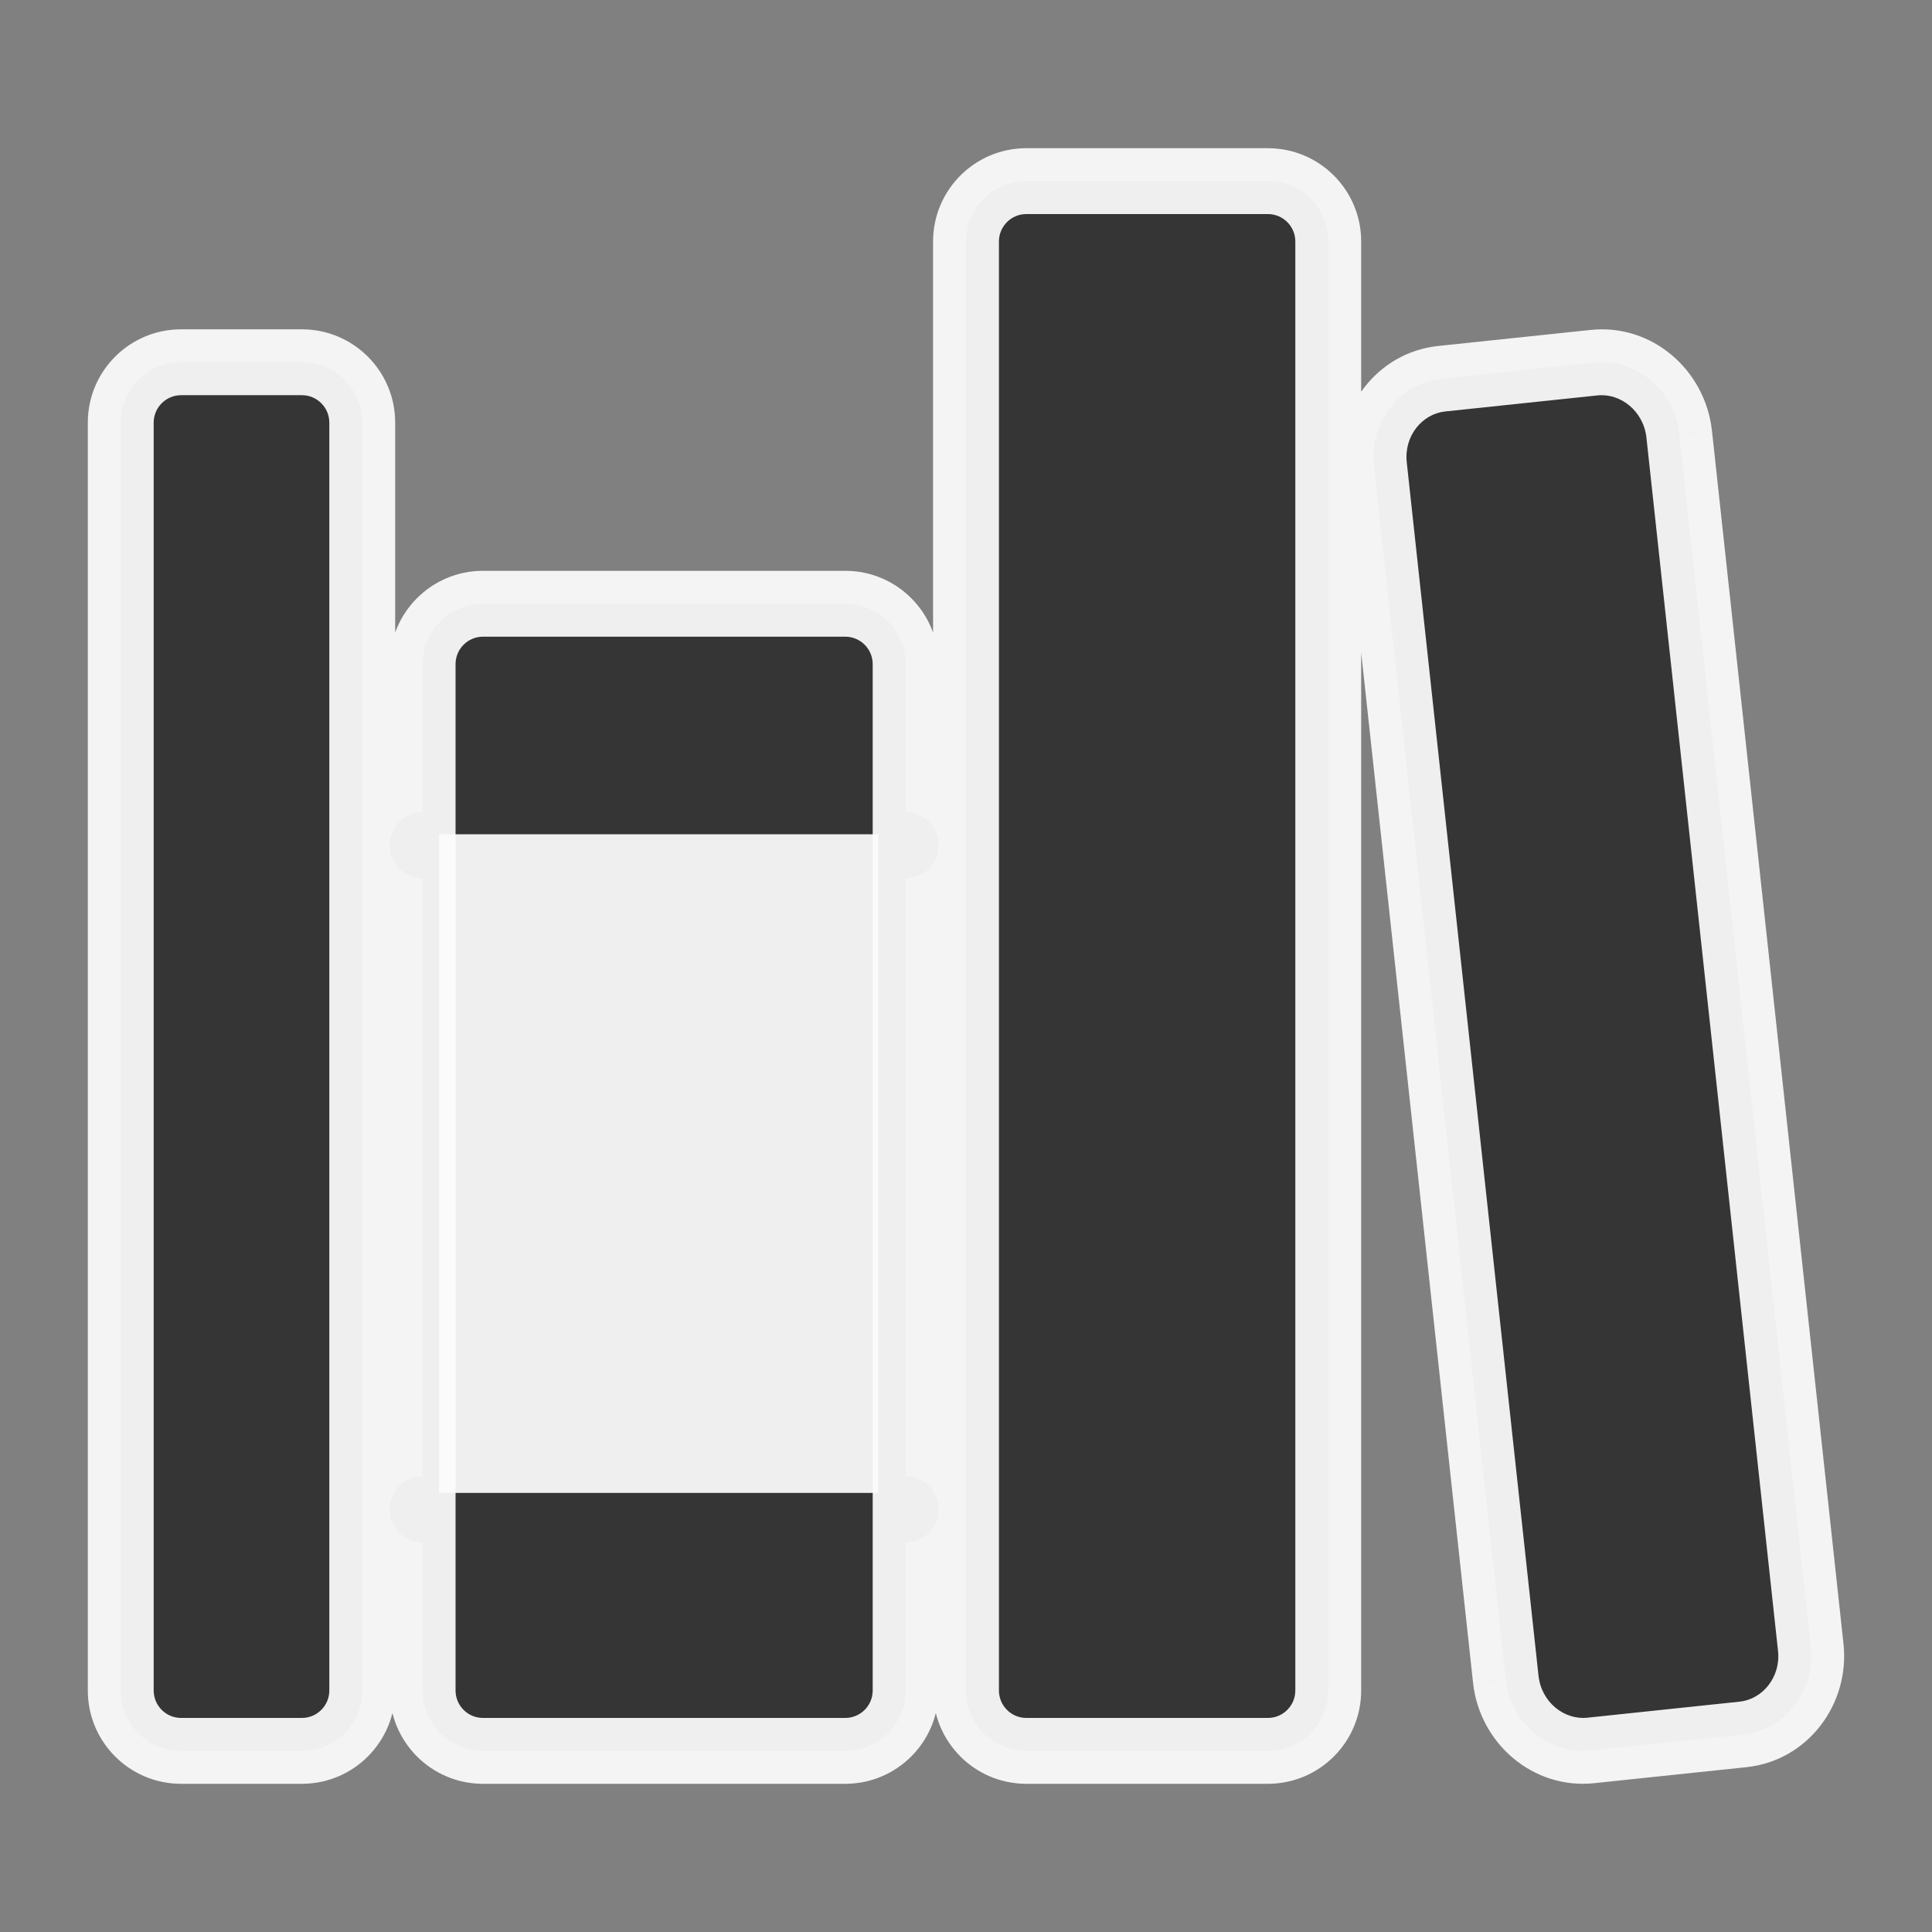 <svg width="44" height="44" viewBox="0 0 44 44" fill="none" xmlns="http://www.w3.org/2000/svg">
<rect x="0" y="0" width="44" height="44" fill="#808080" stroke="none"/>
<path d="M9.625 19.25H20.625M9.625 34.375H20.625" stroke="#353535" stroke-width="1.5" stroke-linecap="round" stroke-linejoin="round"/>
<rect x="10" y="19" width="10" height="15" fill="#FBFBFB" fill-opacity="0.933"/>
<path fill-rule="evenodd" clip-rule="evenodd" d="M28.875 4.125H23.375C22.616 4.125 22 4.741 22 5.5V38.5C22 39.259 22.616 39.875 23.375 39.875H28.875C29.634 39.875 30.25 39.259 30.25 38.5V5.5C30.25 4.741 29.634 4.125 28.875 4.125ZM4.125 8.25H6.875C7.634 8.25 8.25 8.866 8.25 9.625V38.5C8.25 39.259 7.634 39.875 6.875 39.875H4.125C3.366 39.875 2.75 39.259 2.75 38.5V9.625C2.75 8.866 3.366 8.25 4.125 8.25ZM11 13.75H19.25C20.009 13.75 20.625 14.366 20.625 15.125V38.5C20.625 39.259 20.009 39.875 19.25 39.875H11C10.241 39.875 9.625 39.259 9.625 38.5V15.125C9.625 14.366 10.241 13.75 11 13.75ZM32.833 8.625L36.305 8.259C37.261 8.159 38.129 8.888 38.242 9.883L41.239 37.515C41.346 38.506 40.653 39.4 39.698 39.5L36.226 39.865C35.27 39.965 34.401 39.237 34.293 38.246L31.292 10.61C31.185 9.619 31.878 8.725 32.833 8.625Z" fill="#353535"/>
<path d="M36.305 8.259L36.383 9.005L36.383 9.005L36.305 8.259ZM32.833 8.625L32.755 7.879L32.755 7.879L32.833 8.625ZM38.242 9.883L38.988 9.802L38.987 9.798L38.242 9.883ZM41.239 37.515L41.984 37.434L41.984 37.434L41.239 37.515ZM39.698 39.5L39.776 40.246L39.776 40.246L39.698 39.5ZM36.226 39.865L36.304 40.611L36.304 40.611L36.226 39.865ZM34.293 38.246L33.548 38.327L33.548 38.328L34.293 38.246ZM31.292 10.61L30.547 10.691L30.547 10.691L31.292 10.61ZM23.375 4.875H28.875V3.375H23.375V4.875ZM22.75 5.5C22.75 5.155 23.03 4.875 23.375 4.875V3.375C22.201 3.375 21.25 4.326 21.25 5.5H22.75ZM22.75 38.5V5.5H21.25V38.5H22.75ZM23.375 39.125C23.03 39.125 22.75 38.845 22.75 38.5H21.25C21.25 39.674 22.201 40.625 23.375 40.625V39.125ZM28.875 39.125H23.375V40.625H28.875V39.125ZM29.5 38.5C29.5 38.845 29.22 39.125 28.875 39.125V40.625C30.049 40.625 31 39.674 31 38.5H29.5ZM29.5 5.5V38.5H31V5.5H29.5ZM28.875 4.875C29.22 4.875 29.5 5.155 29.5 5.5H31C31 4.326 30.049 3.375 28.875 3.375V4.875ZM6.875 7.5H4.125V9H6.875V7.5ZM9 9.625C9 8.451 8.049 7.5 6.875 7.5V9C7.22 9 7.5 9.28 7.5 9.625H9ZM9 38.5V9.625H7.5V38.5H9ZM6.875 40.625C8.049 40.625 9 39.674 9 38.5H7.5C7.5 38.845 7.22 39.125 6.875 39.125V40.625ZM4.125 40.625H6.875V39.125H4.125V40.625ZM2 38.5C2 39.674 2.951 40.625 4.125 40.625V39.125C3.78 39.125 3.5 38.845 3.5 38.5H2ZM2 9.625V38.5H3.5V9.625H2ZM4.125 7.5C2.951 7.5 2 8.451 2 9.625H3.5C3.5 9.28 3.78 9 4.125 9V7.5ZM19.25 13H11V14.5H19.25V13ZM21.375 15.125C21.375 13.951 20.424 13 19.25 13V14.5C19.595 14.5 19.875 14.78 19.875 15.125H21.375ZM21.375 38.5V15.125H19.875V38.5H21.375ZM19.25 40.625C20.424 40.625 21.375 39.674 21.375 38.5H19.875C19.875 38.845 19.595 39.125 19.25 39.125V40.625ZM11 40.625H19.25V39.125H11V40.625ZM8.875 38.5C8.875 39.674 9.826 40.625 11 40.625V39.125C10.655 39.125 10.375 38.845 10.375 38.5H8.875ZM8.875 15.125V38.5H10.375V15.125H8.875ZM11 13C9.826 13 8.875 13.951 8.875 15.125H10.375C10.375 14.78 10.655 14.5 11 14.5V13ZM36.227 7.514L32.755 7.879L32.912 9.371L36.383 9.005L36.227 7.514ZM38.987 9.798C38.832 8.424 37.621 7.367 36.227 7.514L36.383 9.005C36.9 8.951 37.427 9.352 37.497 9.967L38.987 9.798ZM41.984 37.434L38.988 9.802L37.496 9.964L40.493 37.596L41.984 37.434ZM39.776 40.246C41.172 40.099 42.133 38.811 41.984 37.434L40.493 37.596C40.559 38.201 40.135 38.7 39.619 38.754L39.776 40.246ZM36.304 40.611L39.776 40.246L39.619 38.754L36.147 39.12L36.304 40.611ZM33.548 38.328C33.698 39.703 34.912 40.757 36.304 40.611L36.148 39.12C35.629 39.174 35.105 38.771 35.039 38.165L33.548 38.328ZM30.547 10.691L33.548 38.327L35.039 38.166L32.038 10.529L30.547 10.691ZM32.755 7.879C31.359 8.026 30.397 9.314 30.547 10.691L32.038 10.529C31.972 9.924 32.395 9.425 32.912 9.371L32.755 7.879Z" fill="#FBFBFB" fill-opacity="0.933"/>
<rect width="10" height="15" transform="translate(10 19)" fill="#FBFBFB" fill-opacity="0.933"/>
</svg>
